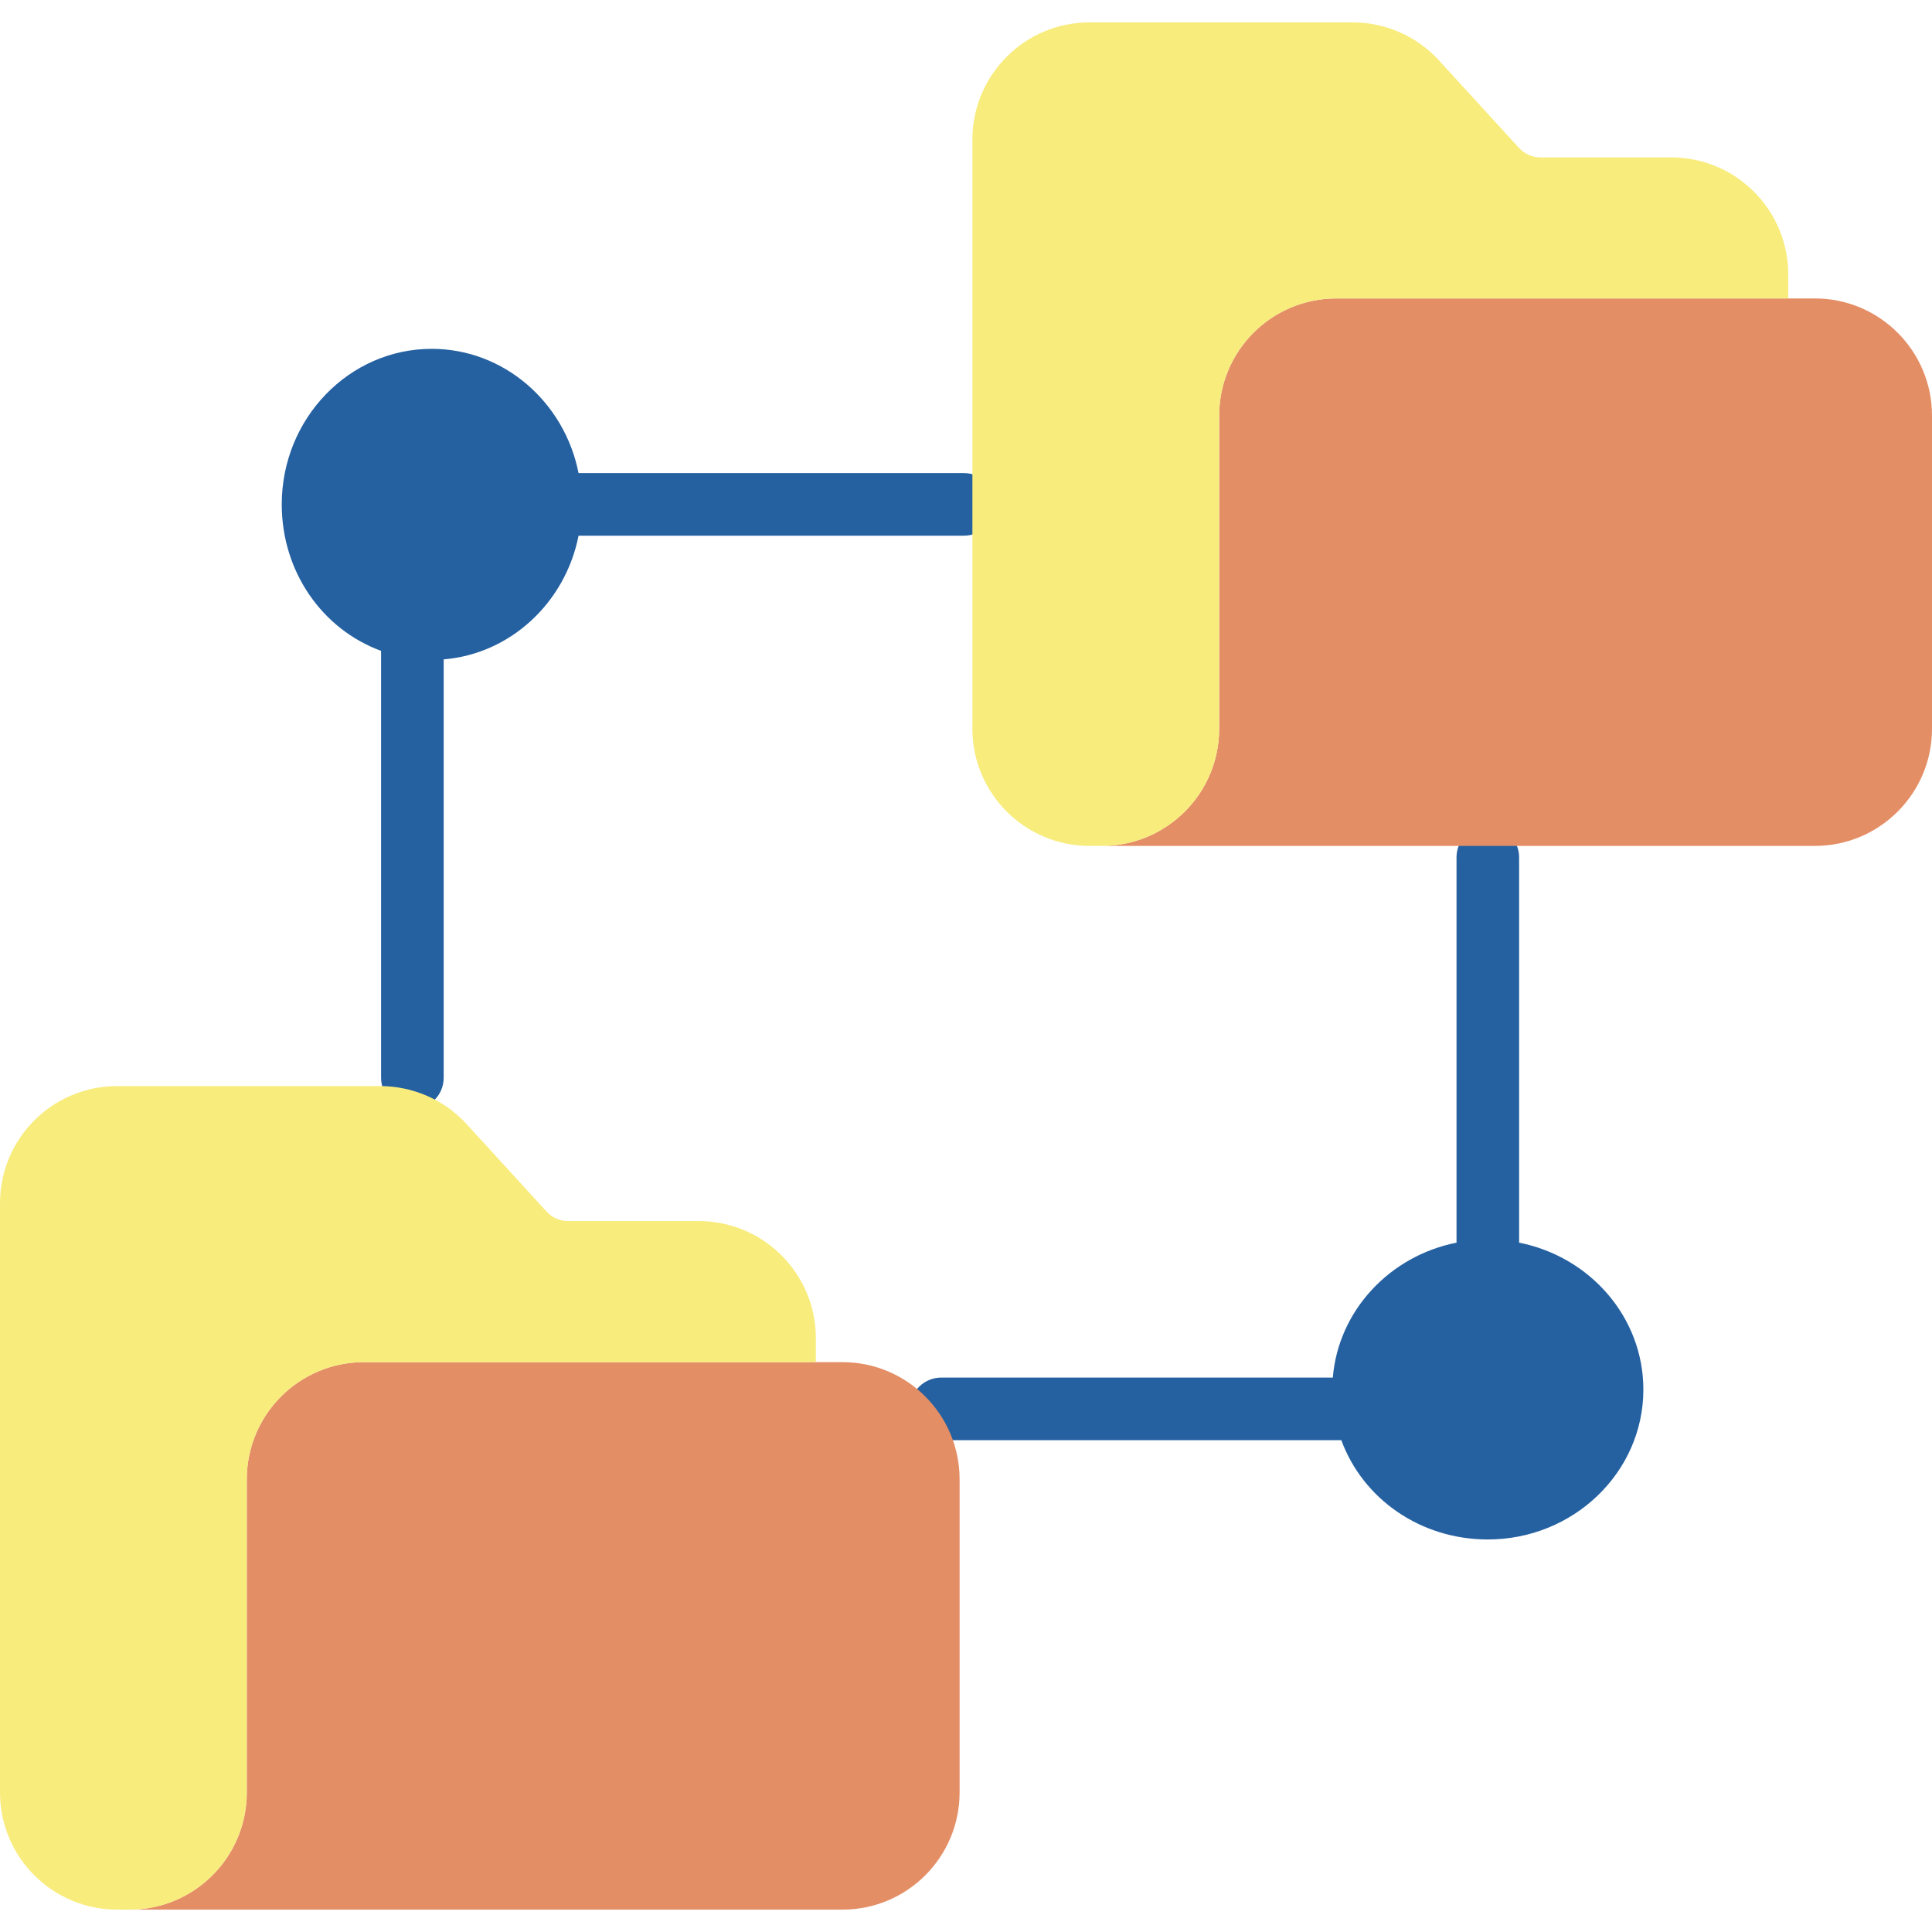 <svg height="432pt" viewBox="0 -4 432 431" width="432pt" xmlns="http://www.w3.org/2000/svg"><path d="m339.68 273.363v-86.164c0-3.863-3.133-7-7-7-3.867 0-7 3.137-7 7v86.164c-14.949 2.957-26.422 15.195-27.66 30.168h-87.559c-3.867 0-7 3.133-7 7 0 3.863 3.133 7 7 7h89.461c4.836 13.168 17.727 22.199 32.758 22.199 19.176 0 34.781-15.039 34.781-33.52 0-16.18-11.945-29.719-27.781-32.848zm0 0" fill="#2561a1"/><path d="m129.367 115.281h86.172c3.867 0 7-3.137 7-7 0-3.867-3.133-7-7-7h-86.172c-3.129-15.836-16.668-27.781-32.836-27.781-18.488 0-33.531 15.602-33.531 34.781 0 15.031 9.031 27.918 22.211 32.754v95.465c0 3.867 3.133 7 7 7 3.863 0 7-3.133 7-7v-93.562c14.969-1.238 27.199-12.707 30.156-27.656zm0 0" fill="#2561a1"/><path d="m432 88.441v70c.004 14.477-11.73 26.215-26.211 26.207h-159.391c14.477 0 26.211-11.734 26.211-26.207v-70c-.004-14.48 11.734-26.219 26.211-26.211h106.969c14.48-.008 26.215 11.73 26.211 26.211zm0 0" fill="#e48e66"/><path d="m399.859 56.891v5.34h-101.039c-14.477-.008-26.215 11.73-26.211 26.211v70c0 14.473-11.734 26.207-26.211 26.207h-2.758c-14.477 0-26.211-11.734-26.211-26.207v-131.73c0-14.477 11.734-26.211 26.211-26.211h58.801c7.359-.004 14.379 3.094 19.34 8.531l17.848 19.52c1.242 1.359 3 2.137 4.84 2.141h29.18c14.477-.008 26.211 11.727 26.211 26.199zm0 0" fill="#f8ec7d"/><path d="m214.57 326.281v70.008c0 14.477-11.734 26.211-26.211 26.211h-159.391c14.477 0 26.211-11.734 26.211-26.211v-70.008c0-14.473 11.73-26.203 26.199-26.203h106.98c14.473-.004 26.211 11.727 26.211 26.203zm0 0" fill="#e48e66"/><path d="m182.43 294.738v5.34h-101.051c-14.469 0-26.199 11.73-26.199 26.203v70.008c0 14.477-11.734 26.211-26.211 26.211h-2.758c-14.48.004-26.215-11.73-26.211-26.211v-131.73c-.004-14.477 11.73-26.215 26.211-26.207h58.801c1.824-.004 3.645.188 5.43.57 5.352 1.129 10.219 3.91 13.91 7.949l17.848 19.527c1.238 1.359 2.992 2.133 4.832 2.133h29.188c14.477.004 26.207 11.734 26.211 26.207zm0 0" fill="#f8ec7d"/></svg>